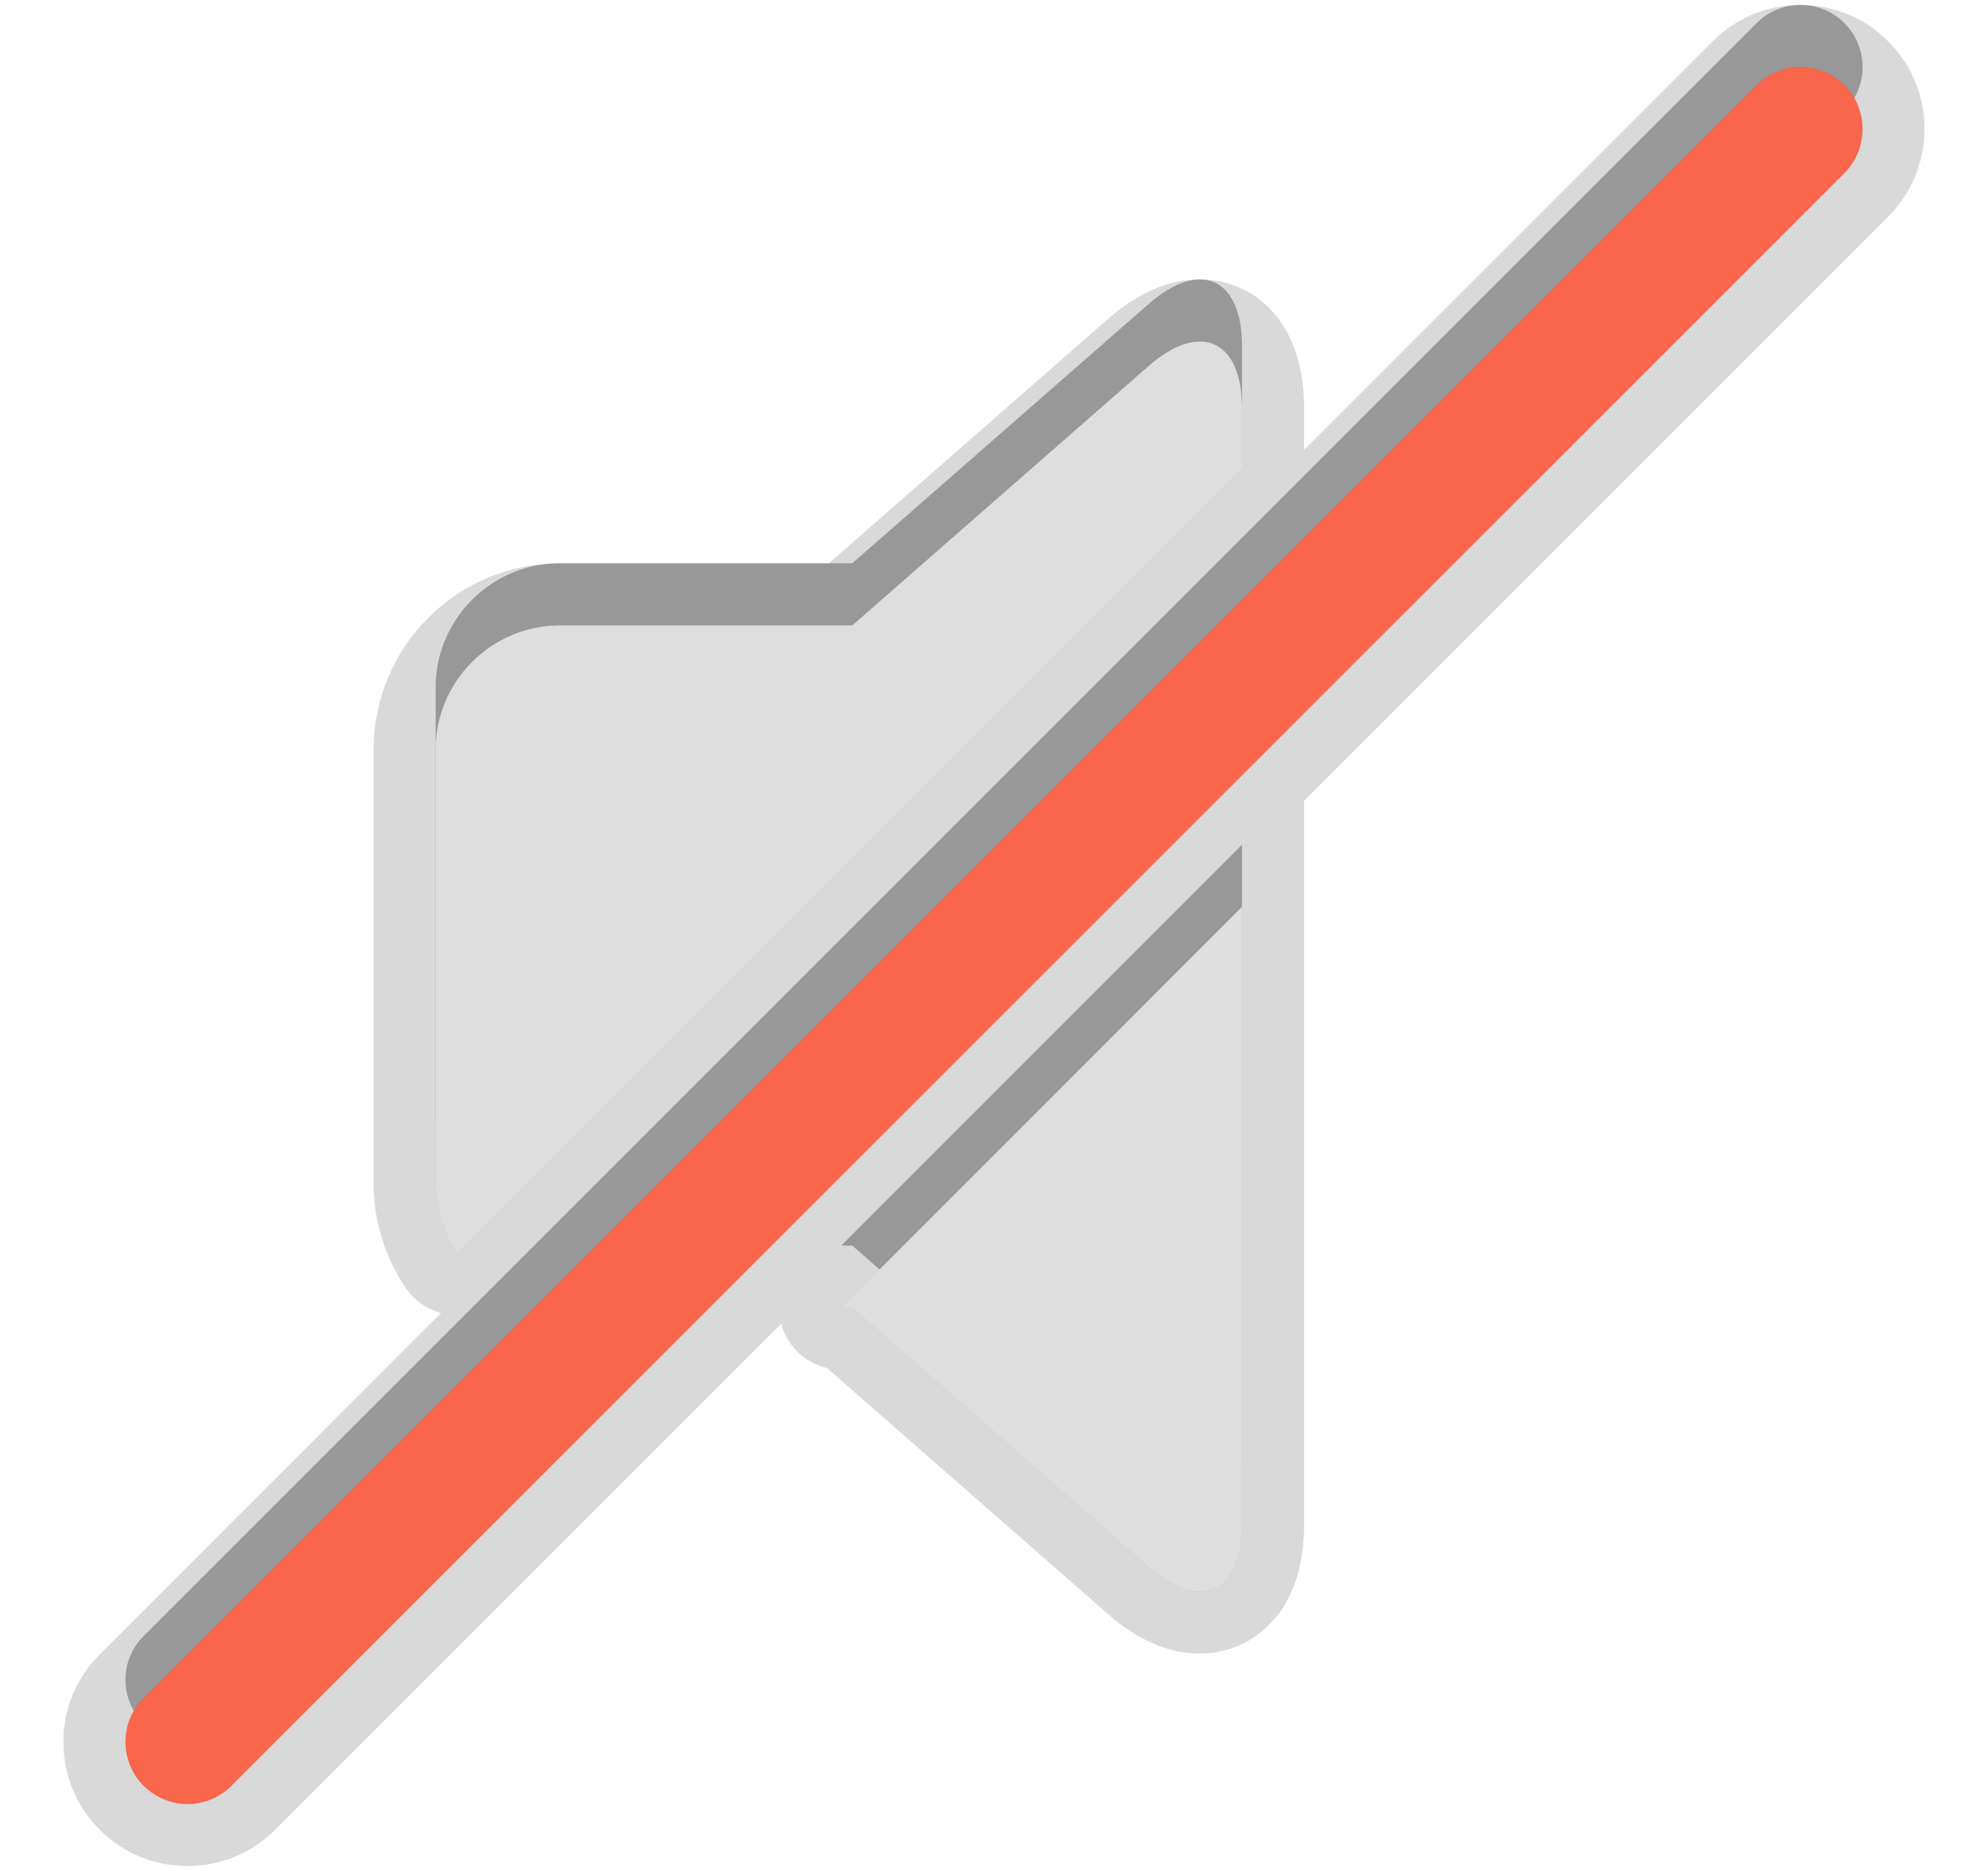 <?xml version="1.0" encoding="UTF-8"?>
<svg xmlns="http://www.w3.org/2000/svg" xmlns:xlink="http://www.w3.org/1999/xlink" baseProfile="tiny" contentScriptType="text/ecmascript" contentStyleType="text/css" height="16" preserveAspectRatio="xMidYMid meet" version="1.1" viewBox="0 0 17 16" width="17" x="0" y="0" zoomAndPan="magnify">
<g>
<g>
<rect fill="none" height="15.915" width="15.917" x="0.542" y="0.042"/>
</g>
<g>
<path d="M 10.621 3.472 L 10.621 2.96 C 10.621 2.377 10.264 2.214 9.824 2.598 L 7.288 4.817 L 4.787 4.817 C 4.203 4.817 3.725 5.295 3.725 5.878 L 3.725 9.592 C 3.725 9.813 3.793 10.016 3.909 10.186 L 10.621 3.472 z " fill-opacity="0.3" stroke-opacity="0.3"/>
<path d="M 15.773 0.198 C 15.564 -0.01 15.228 -0.01 15.021 0.198 L 1.229 13.99 C 1.021 14.197 1.021 14.533 1.229 14.742 C 1.332 14.844 1.468 14.896 1.604 14.896 C 1.74 14.896 1.876 14.843 1.979 14.742 L 15.773 0.948 C 15.979 0.741 15.979 0.405 15.773 0.198 z " fill-opacity="0.3" stroke-opacity="0.3"/>
<path d="M 7.288 10.652 L 9.824 12.873 C 10.263 13.256 10.621 13.092 10.621 12.51 L 10.621 7.223 L 7.193 10.652 L 7.288 10.652 z " fill-opacity="0.3" stroke-opacity="0.3"/>
<path d="M 16.146 0.353 C 15.947 0.152 15.679 0.042 15.396 0.042 C 15.113 0.042 14.847 0.152 14.646 0.353 L 11.152 3.847 L 11.152 3.491 C 11.152 2.73 10.705 2.389 10.259 2.389 C 9.995 2.389 9.732 2.503 9.474 2.728 L 7.088 4.817 L 4.787 4.817 C 3.909 4.817 3.195 5.531 3.195 6.409 L 3.195 10.123 C 3.195 10.441 3.29 10.75 3.47 11.014 C 3.542 11.121 3.65 11.196 3.771 11.229 L 0.854 14.147 C 0.653 14.346 0.542 14.614 0.542 14.897 C 0.542 15.18 0.652 15.448 0.852 15.647 C 1.052 15.848 1.319 15.958 1.603 15.958 C 1.886 15.958 2.152 15.849 2.353 15.647 L 6.68 11.32 C 6.686 11.343 6.694 11.365 6.702 11.386 C 6.769 11.546 6.908 11.661 7.072 11.699 L 9.474 13.803 C 9.732 14.028 9.995 14.141 10.259 14.141 C 10.546 14.141 10.804 14.0 10.966 13.756 C 11.089 13.567 11.152 13.326 11.152 13.039 L 11.152 6.848 L 16.146 1.853 C 16.561 1.439 16.561 0.767 16.146 0.353 z " fill-opacity="0.15" stroke-opacity="0.15"/>
<path d="M 7.288 11.184 L 9.824 13.403 C 10.263 13.788 10.621 13.624 10.621 13.04 L 10.621 7.754 L 7.193 11.184 L 7.288 11.184 z M 10.621 4.002 L 10.621 3.491 C 10.621 2.908 10.264 2.744 9.824 3.128 L 7.288 5.348 L 4.787 5.348 C 4.203 5.348 3.725 5.826 3.725 6.409 L 3.725 10.123 C 3.725 10.342 3.793 10.547 3.909 10.717 L 10.621 4.002 z M 15.773 0.729 C 15.564 0.521 15.228 0.521 15.021 0.729 L 1.229 14.521 C 1.021 14.728 1.021 15.064 1.229 15.271 C 1.332 15.375 1.468 15.427 1.604 15.427 C 1.74 15.427 1.876 15.374 1.979 15.271 L 15.773 1.479 C 15.979 1.271 15.979 0.936 15.773 0.729 z " fill-opacity="0.15" stroke-opacity="0.15"/>
<path d="M 7.288 11.184 L 9.824 13.403 C 10.263 13.788 10.621 13.624 10.621 13.04 L 10.621 7.754 L 7.193 11.184 L 7.288 11.184 z M 10.621 4.002 L 10.621 3.491 C 10.621 2.908 10.264 2.744 9.824 3.128 L 7.288 5.348 L 4.787 5.348 C 4.203 5.348 3.725 5.826 3.725 6.409 L 3.725 10.123 C 3.725 10.342 3.793 10.547 3.909 10.717 L 10.621 4.002 z " fill="#dedede"/>
<path d="M 1.604 15.428 C 1.468 15.428 1.332 15.375 1.229 15.272 C 1.021 15.065 1.021 14.729 1.229 14.522 L 15.021 0.729 C 15.228 0.521 15.564 0.521 15.773 0.729 C 15.978 0.937 15.978 1.271 15.773 1.479 L 1.979 15.271 C 1.875 15.375 1.739 15.428 1.604 15.428 L 1.604 15.428 z " fill="#fa664b"/>
</g>
</g>
</svg>

